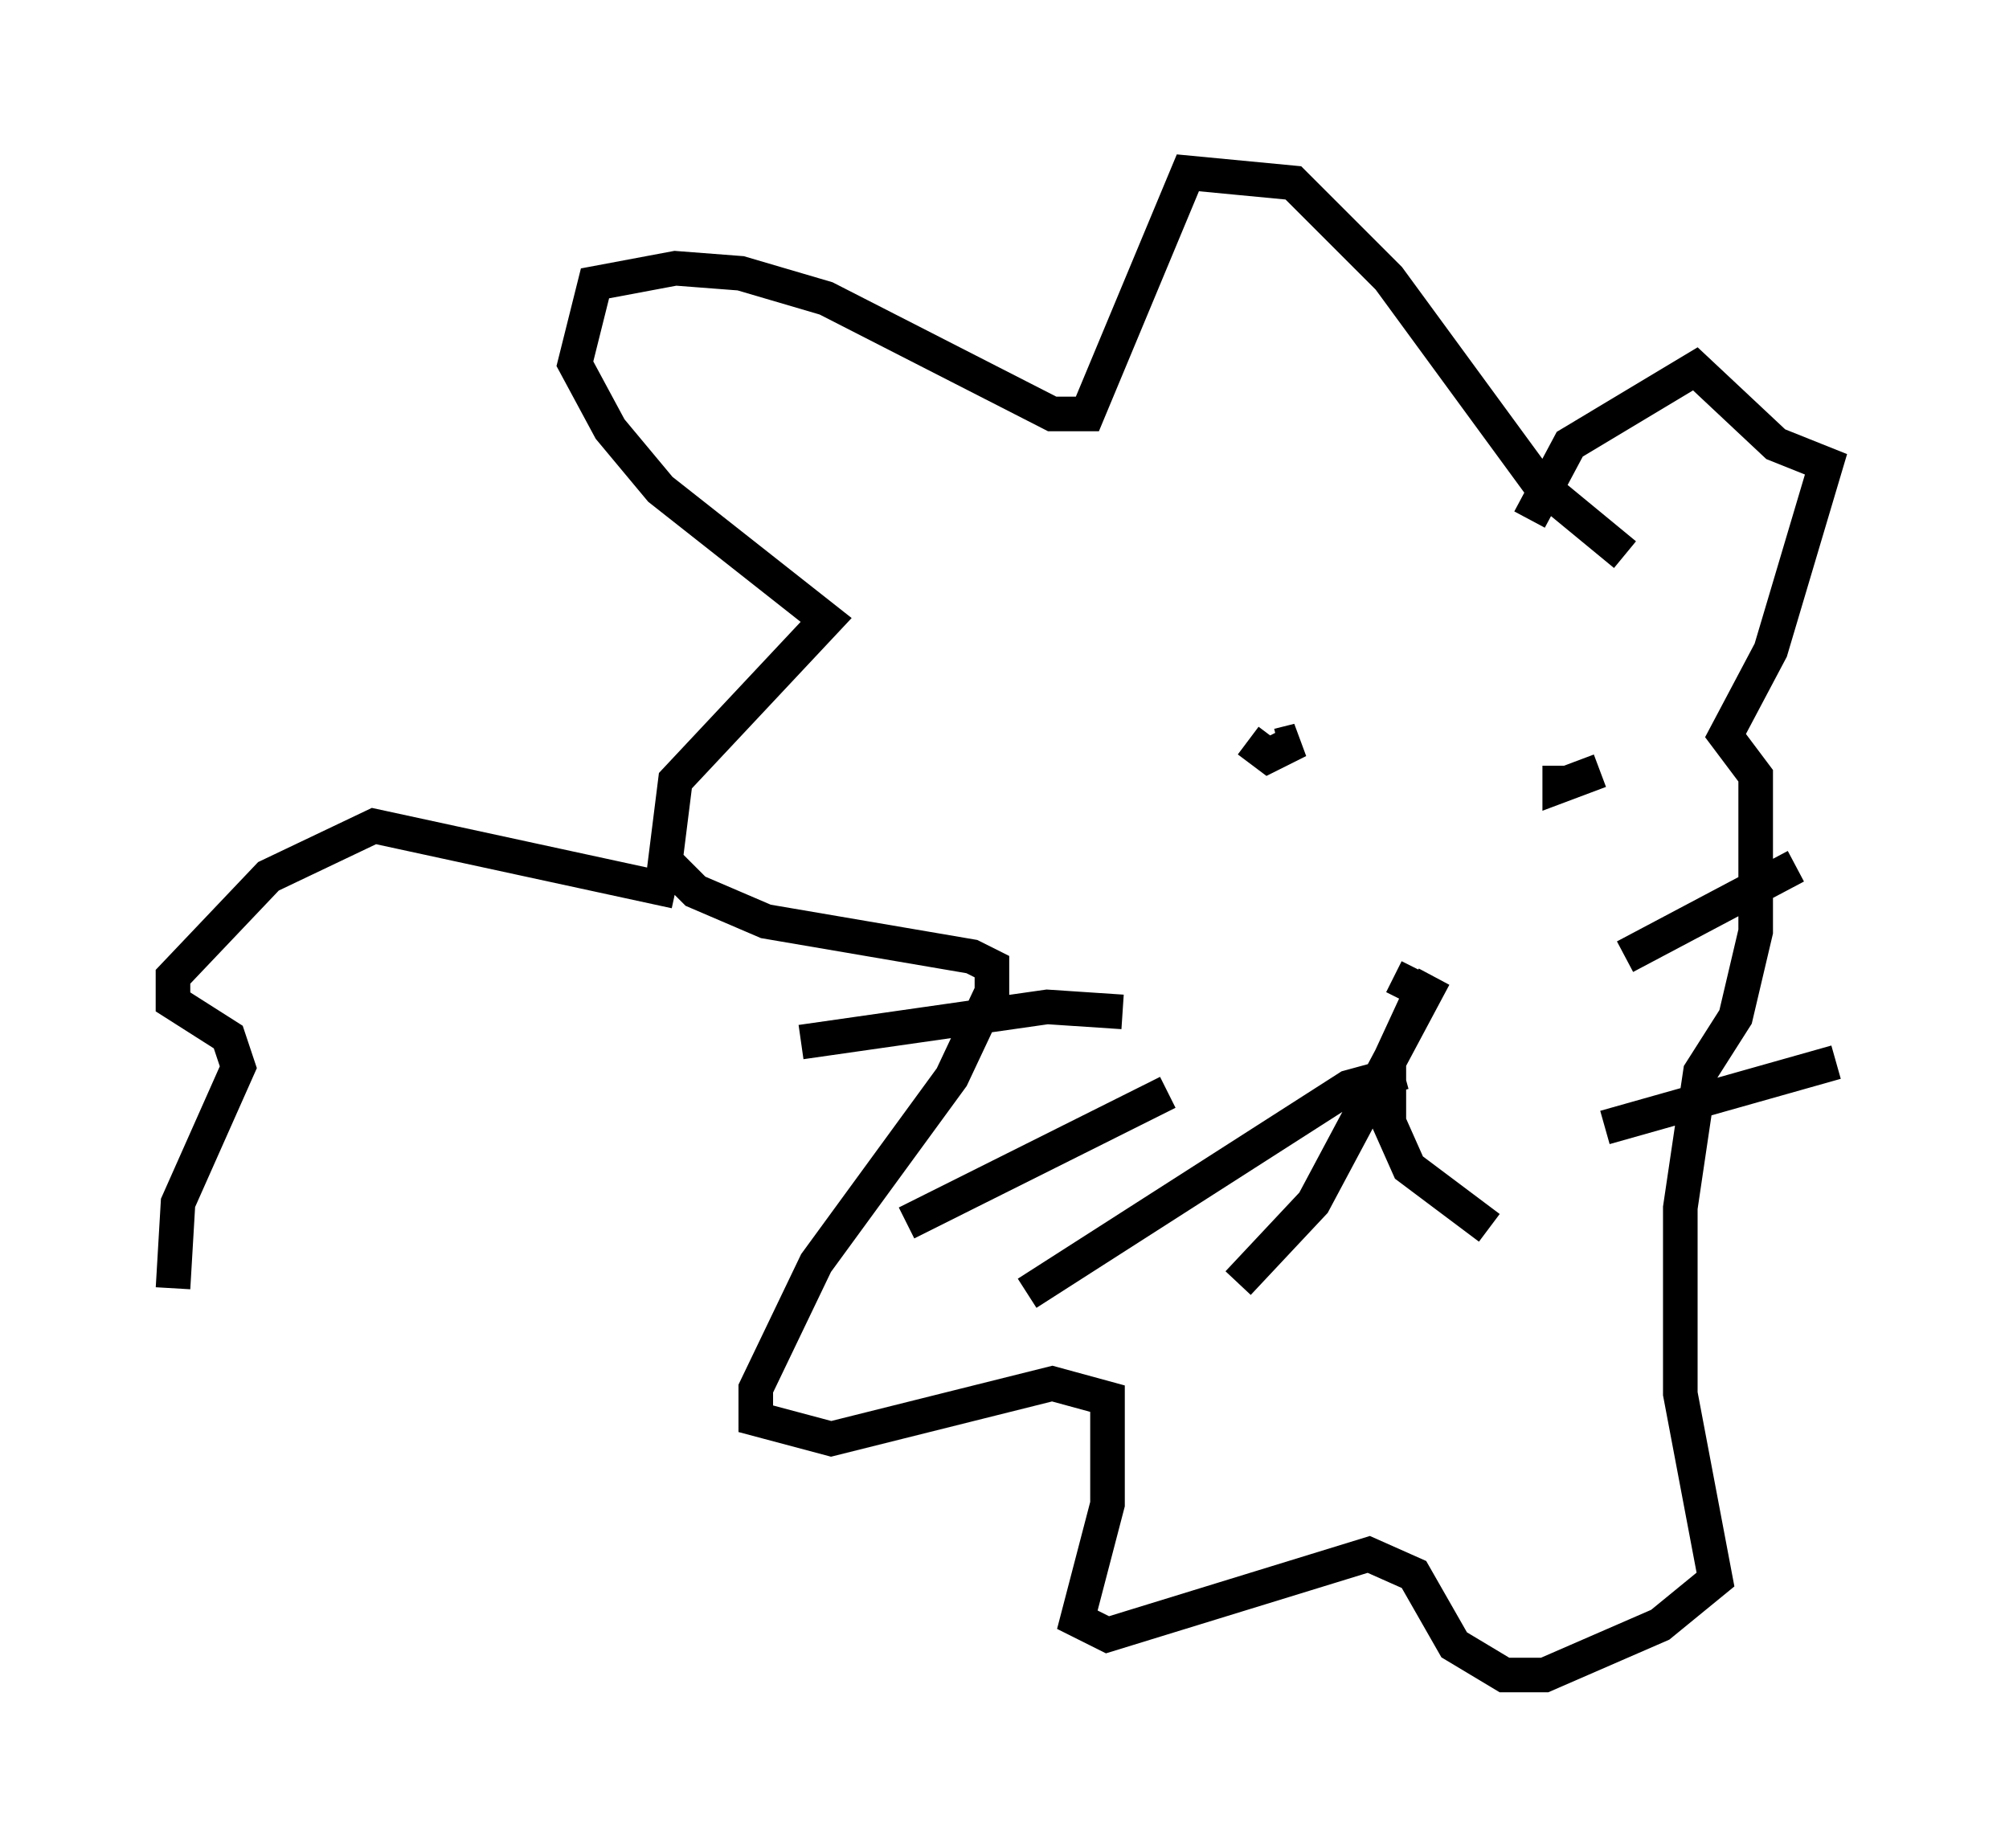 <?xml version="1.0" encoding="utf-8" ?>
<svg baseProfile="full" height="53.43" version="1.1" width="58.078" xmlns="http://www.w3.org/2000/svg" xmlns:ev="http://www.w3.org/2001/xml-events" xmlns:xlink="http://www.w3.org/1999/xlink"><defs /><rect fill="white" height="53.43" width="58.078" x="0" y="0" /><path d="M36.229, 20.687 m-0.145, 0.726 l0.581, 0.436 0.872, -0.436 l-0.581, 0.145 m8.134, 0.581 l0.0, 0.581 1.162, -0.436 m-5.084, 6.391 l-0.872, -0.436 m1.162, 0.0 l-3.486, 6.536 -2.179, 2.324 m5.229, -8.279 l-0.872, 1.888 0.0, 1.743 l0.581, 1.307 2.324, 1.743 m3.922, -19.464 l-2.469, -2.034 -4.358, -5.955 l-2.76, -2.76 -3.05, -0.291 l-2.905, 6.972 -1.017, 0.0 l-6.536, -3.341 -2.469, -0.726 l-1.888, -0.145 -2.324, 0.436 l-0.581, 2.324 1.017, 1.888 l1.453, 1.743 4.793, 3.777 l-4.358, 4.648 -0.291, 2.324 l0.872, 0.872 2.034, 0.872 l5.955, 1.017 0.581, 0.291 l0.0, 0.726 -1.162, 2.469 l-3.922, 5.374 -1.743, 3.631 l0.0, 0.872 2.179, 0.581 l6.391, -1.598 1.598, 0.436 l0.0, 3.05 -0.872, 3.341 l0.872, 0.436 7.553, -2.324 l1.307, 0.581 1.162, 2.034 l1.453, 0.872 1.162, 0.0 l3.341, -1.453 1.598, -1.307 l-1.017, -5.374 0.0, -5.374 l0.581, -3.922 1.017, -1.598 l0.581, -2.469 0.0, -4.503 l-0.872, -1.162 1.307, -2.469 l1.598, -5.374 -1.453, -0.581 l-2.324, -2.179 -3.631, 2.179 l-1.162, 2.179 m-11.765, 14.235 l-2.179, -0.145 -7.117, 1.017 m10.603, 1.453 l-7.553, 3.777 m14.38, -4.358 l-1.598, 0.436 -9.296, 5.955 m17.285, -9.732 l4.939, -2.615 m-5.52, 7.553 l6.682, -1.888 m-33.553, -4.939 l-8.715, -1.888 -3.05, 1.453 l-2.76, 2.905 0.0, 0.726 l1.598, 1.017 0.291, 0.872 l-1.743, 3.922 -0.145, 2.469 " fill="none" stroke="black" stroke-width="1" /></svg>